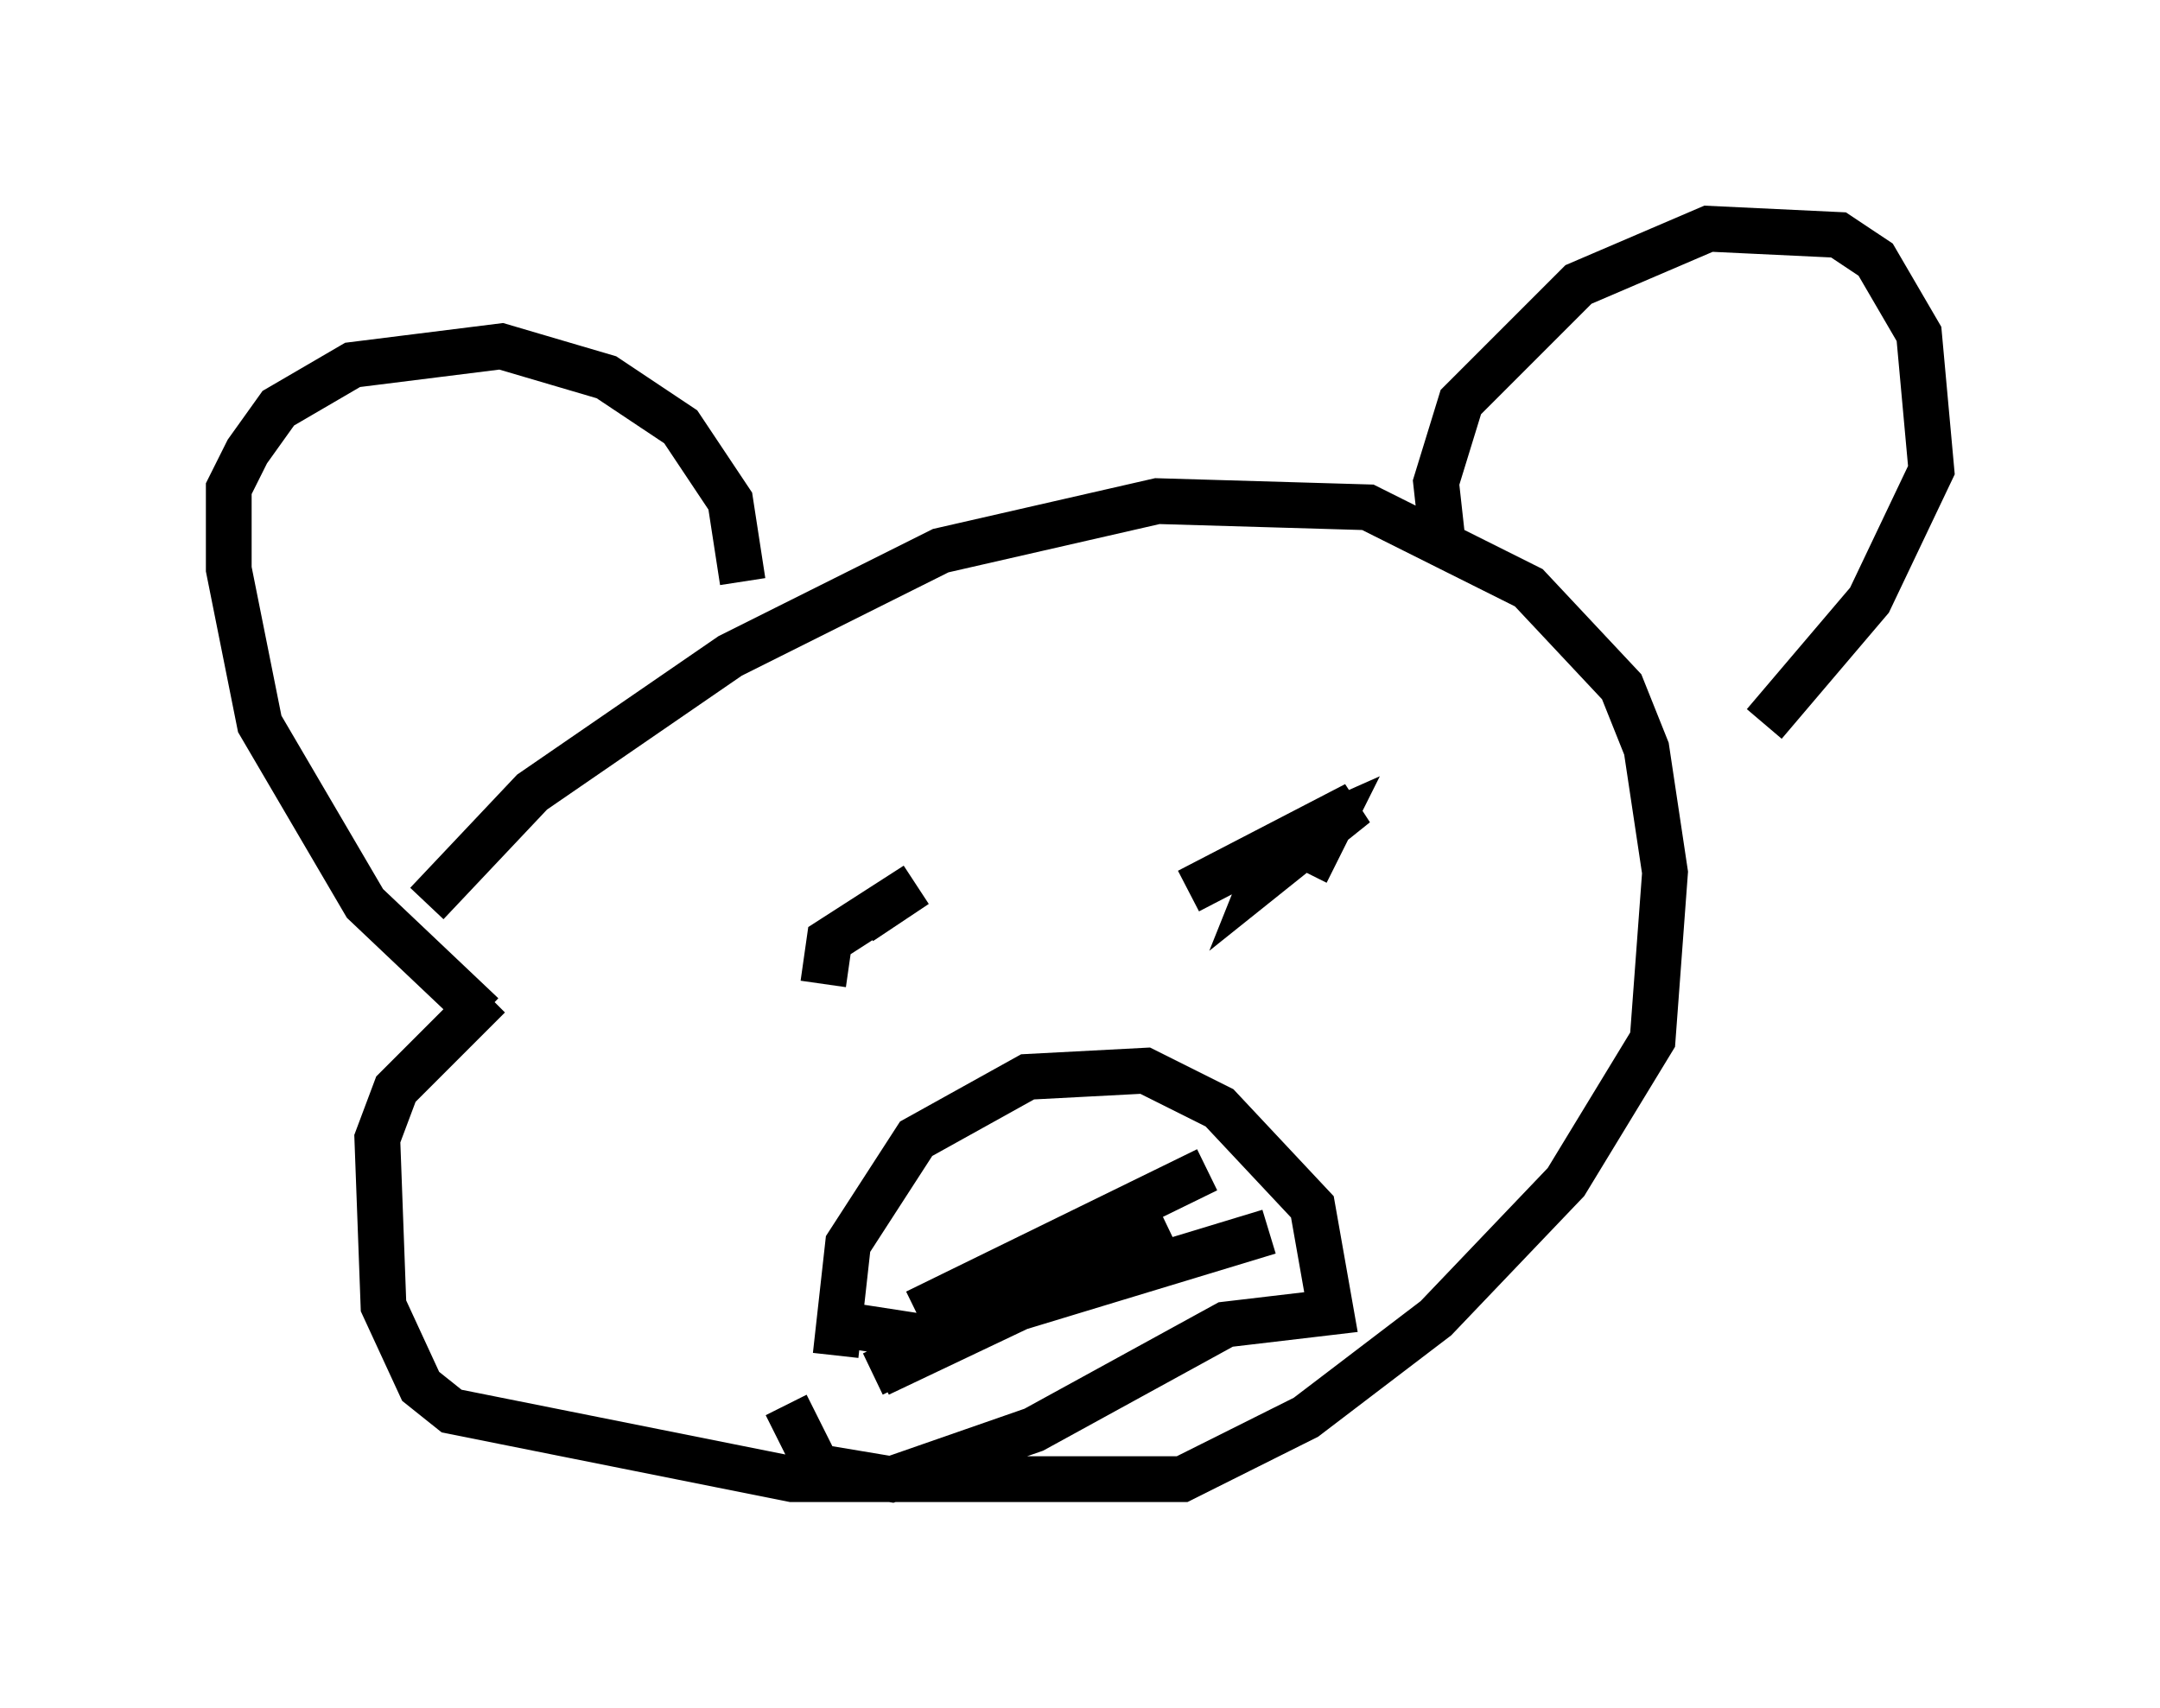 <?xml version="1.0" encoding="utf-8" ?>
<svg baseProfile="full" height="37.334" version="1.1" width="47.212" xmlns="http://www.w3.org/2000/svg" xmlns:ev="http://www.w3.org/2001/xml-events" xmlns:xlink="http://www.w3.org/1999/xlink"><defs /><rect fill="white" height="37.334" width="47.212" x="0" y="0" /><path d="M9.736, 22.05 m-0.406, -2.3 l2.3, -2.436 4.33, -2.977 l4.601, -2.3 4.736, -1.083 l4.601, 0.135 3.518, 1.759 l2.03, 2.165 0.541, 1.353 l0.406, 2.706 -0.271, 3.654 l-1.894, 3.112 -2.842, 2.977 l-2.842, 2.165 -2.706, 1.353 l-8.525, 0.0 -7.442, -1.488 l-0.677, -0.541 -0.812, -1.759 l-0.135, -3.654 0.406, -1.083 l2.03, -2.03 m-0.135, 0.406 l-2.571, -2.436 -2.3, -3.924 l-0.677, -3.383 0.0, -1.759 l0.406, -0.812 0.677, -0.947 l1.624, -0.947 3.248, -0.406 l2.3, 0.677 1.624, 1.083 l1.083, 1.624 0.271, 1.759 m15.291, -0.947 l-0.135, -1.218 0.541, -1.759 l2.571, -2.571 2.842, -1.218 l2.842, 0.135 0.812, 0.541 l0.947, 1.624 0.271, 2.977 l-1.353, 2.842 -2.3, 2.706 m-20.568, 5.683 l0.135, -0.947 1.894, -1.218 l-1.218, 0.812 m7.172, -0.677 l3.654, -1.894 -2.03, 1.624 l0.271, -0.677 1.218, -0.541 l-0.541, 1.083 m-10.284, 10.555 l0.271, -2.436 1.488, -2.3 l2.436, -1.353 2.571, -0.135 l1.624, 0.812 2.03, 2.165 l0.406, 2.3 -2.3, 0.271 l-4.195, 2.3 -3.112, 1.083 l-1.624, -0.271 -0.677, -1.353 m1.218, -1.759 l1.759, 0.271 7.578, -2.3 m-7.713, 1.759 l6.36, -3.112 m-7.307, 4.465 l6.495, -3.112 m-6.36, 3.112 l5.413, -2.571 " fill="none" stroke="black" stroke-width="1" /></svg>